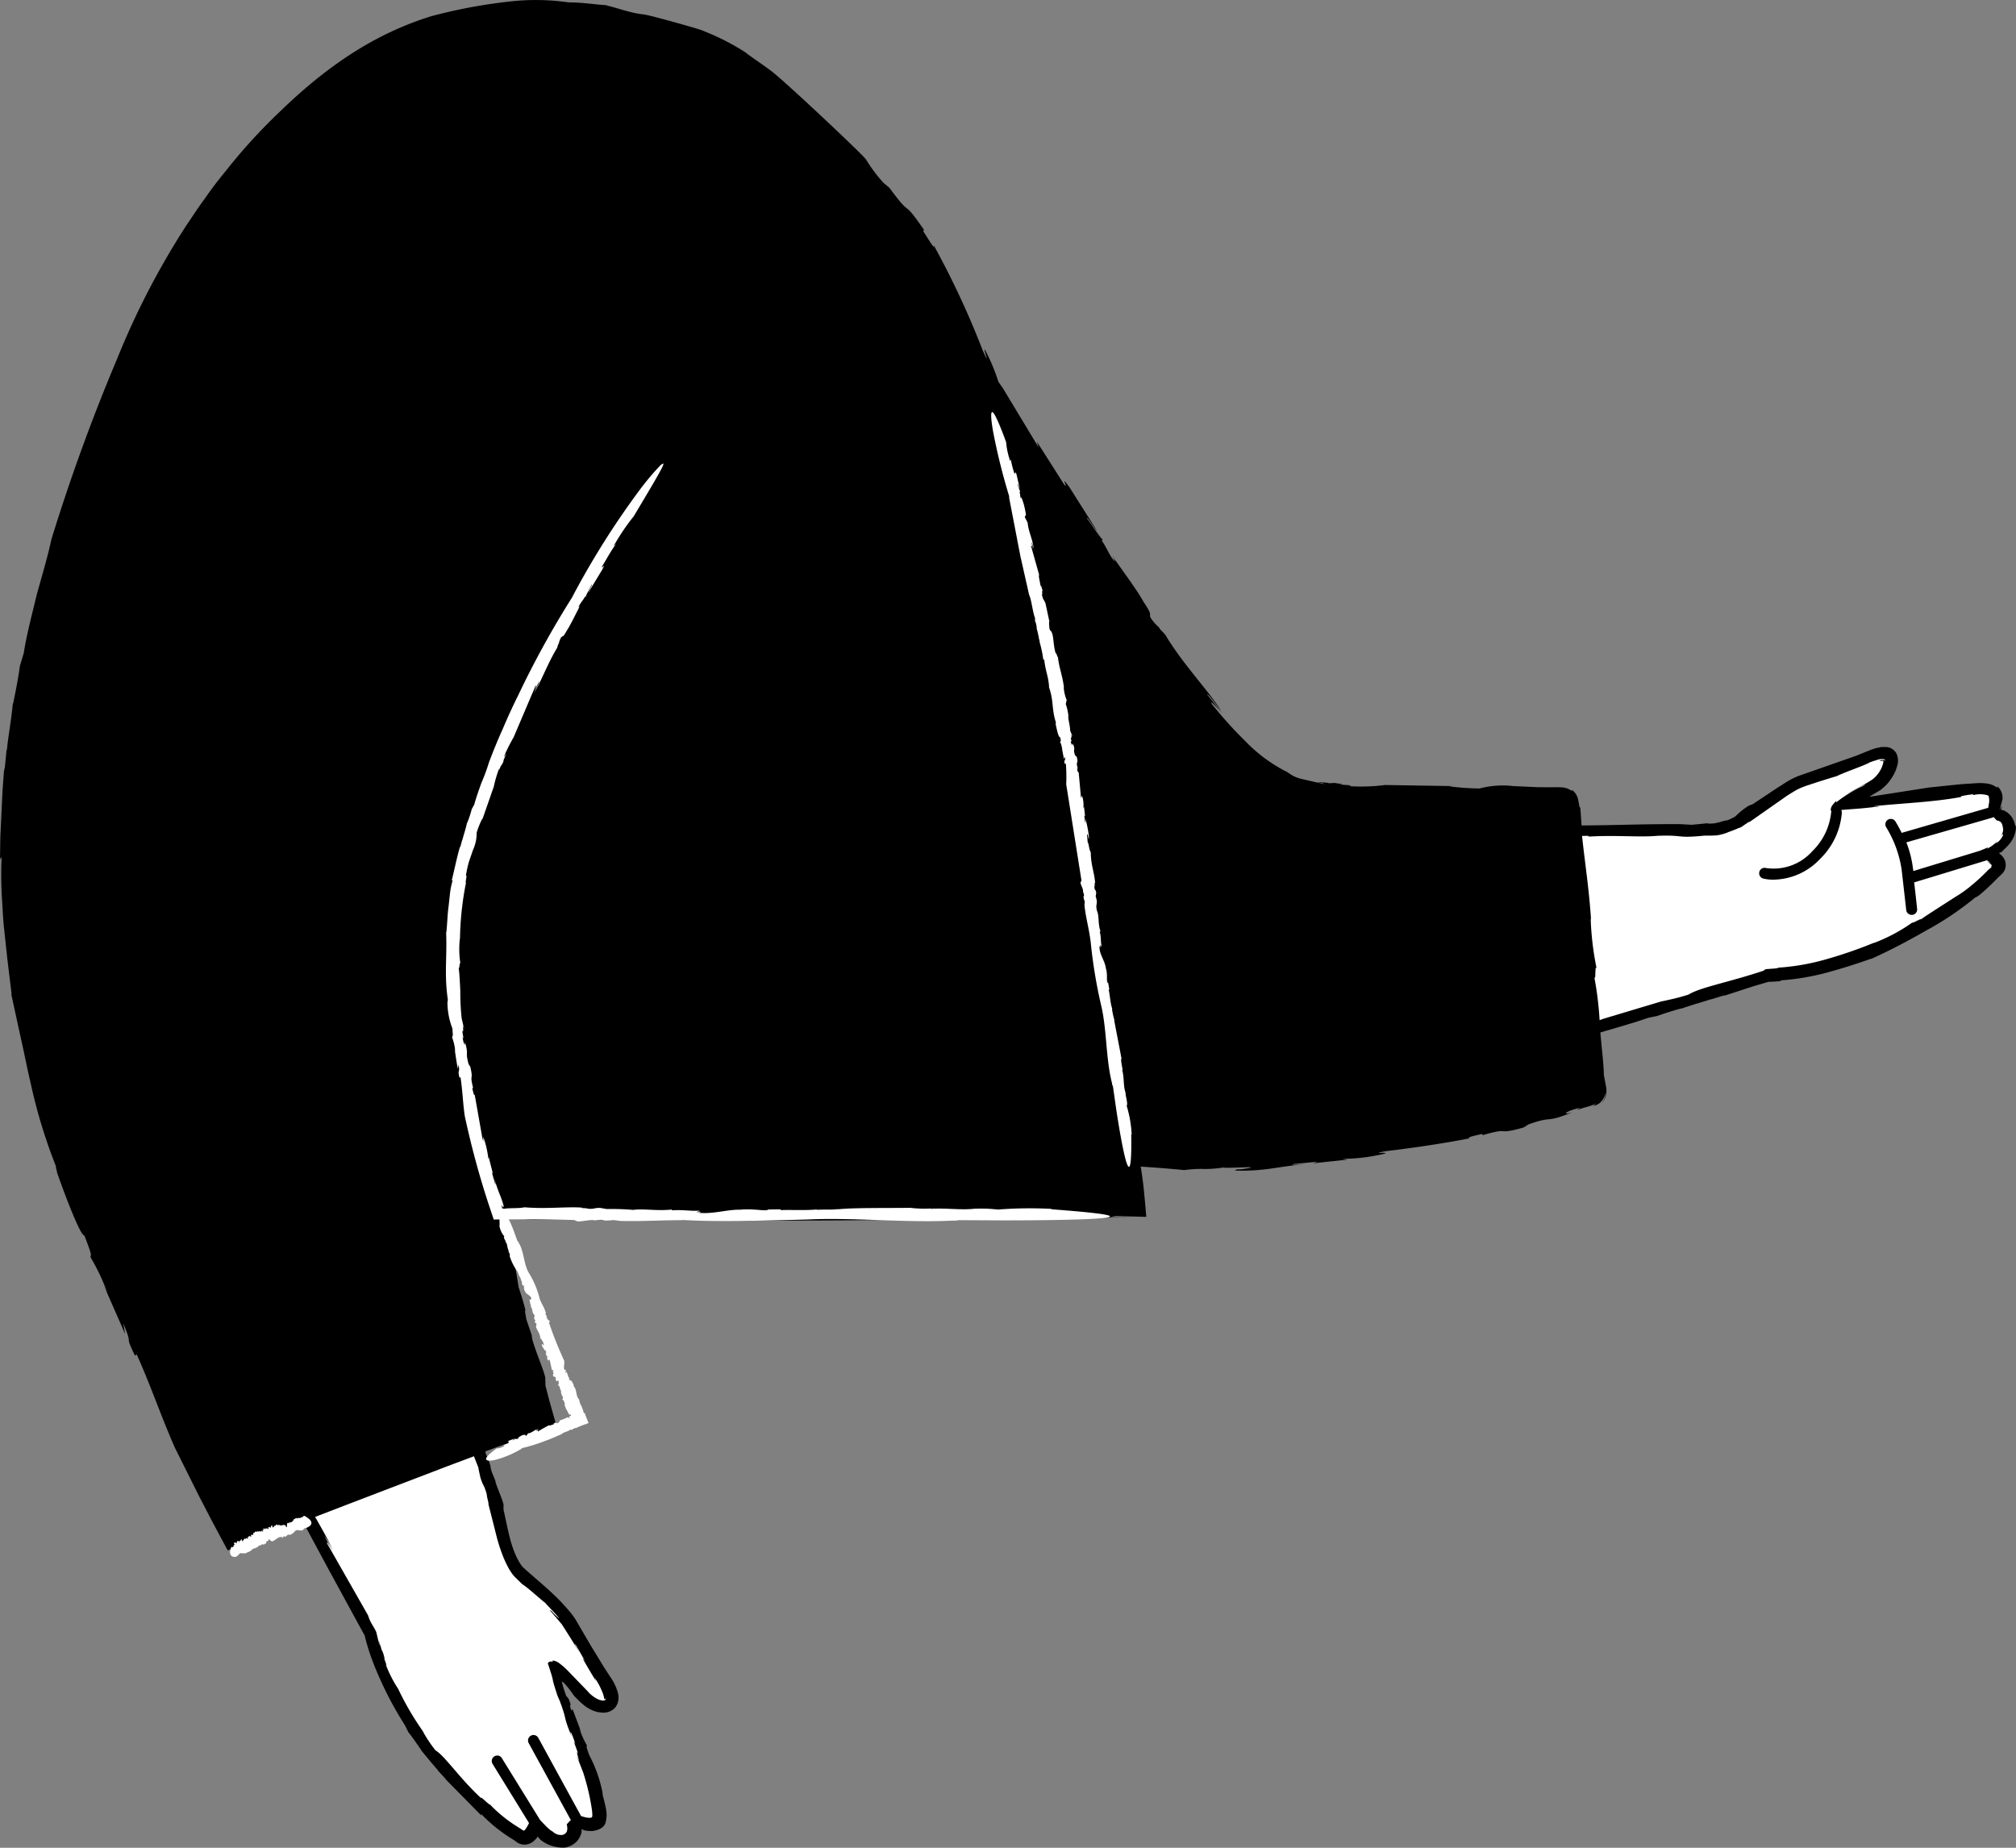 <svg xmlns="http://www.w3.org/2000/svg" width="184.824" height="169.426" viewBox="0 0 184.824 169.426">
  <rect x="0" y="0" width="184.824" height="169.426" fill="#808080" stroke="none"/>
  <g id="_140" data-name="140" transform="translate(-169.62 -96.842)">
    <path id="Path_15012" data-name="Path 15012" d="M259.24,201.1c7.2,2.5,16.3.6,30.3-2.8,13.9-3.4,42.1-12,42.1-12a28.754,28.754,0,0,0,13.1-3.9c6.7-3.9,7-5,7.9-5.7s-.6-1.6-.6-1.6,2.1-1.1,1.9-2.4a1.451,1.451,0,0,0-1.4-1.3s.56-1.4.05-2.02c-.7-.84-3.2-.14-5.75.22l-8.5,1.3c-1,.2,2-1.18,3.4-2.08,1.4-1,2.4-3.82-.5-2.72-2.9,1.2-6.4,2.2-7.1,2.6-.8.4-2.5,1.6-3.8,2.5l-1.2.9s-.9.8-4.1.9-35.9.2-40.8-.1c-6.3-.5-31.2,26-25,28.2Zm-75.7,6.6c6.1,13,20.2,38.9,20.2,38.9a29.351,29.351,0,0,0,6.4,12.1c5.2,5.8,6.2,5.9,7.1,6.6.8.7,1.5-.9,1.5-.9s1.5,1.8,2.8,1.3c1.2-.5.7-1.9.7-1.9s1.48.76,2.18.16c.34-.6,0-2.05-1.2-5.9-.7-2.22-2.58-7.07-2.98-8.07s1.8,1.5,3.1,2.7,3.4.9,1.7-1.7-2.9-5-3.4-5.7a23.859,23.859,0,0,0-3.2-3.2l-1.1-1s-1-.7-1.7-3.9a51.706,51.706,0,0,0-1.7-5.9c-3.6-9.9-5.7-30.2-6.3-34-1-6.1-30.1-2.6-24.1,10.4Z" fill="#fff"/>
    <path id="Path_15013" data-name="Path 15013" d="M354.38,172.58a2.35,2.35,0,0,0-.2-.6,1.58,1.58,0,0,0-.4-.53,1.351,1.351,0,0,0-.27-.2l-.14-.08-.06-.02a.786.786,0,0,0-.22-.05c-.04-.03.03-.13.04-.2l.03-.16c-.04.08-.07.1-.1.17l-.14.22.07-.2c.05-.15.1-.37.13-.48s.04-.16.06-.22a.645.645,0,0,0,.03-.26,1.407,1.407,0,0,0-.3-.85c-.05-.04-.1-.1-.17-.16l-.05.1a1.837,1.837,0,0,0-.97-.38,4.937,4.937,0,0,0-.85-.03l-1.5.1-2.9.3-5.38.84c-.13.03-.01-.06.03-.07l.16-.1.34-.2.37-.22a.466.466,0,0,0,.13-.1c.1-.09.2-.16.3-.26a3.35,3.35,0,0,0,.5-.58,3.806,3.806,0,0,0,.67-1.45,1.52,1.52,0,0,0-.13-1.02,1.177,1.177,0,0,0-.86-.55c-.17,0-.36-.01-.5,0l-.4.08a5.748,5.748,0,0,0-.7.23l-1.24.5-4.97,1.74a6.686,6.686,0,0,0-1.25.57l-1.1.7-2.1,1.4-.4.16a6.433,6.433,0,0,0-1.14.9l-.04.03a.717.717,0,0,1-.24.16l-.33.16a1.01,1.01,0,0,1-.47.12,5.873,5.873,0,0,1-.96.25c-.28.02-.9.06-.4-.03l-1.65.16-1.04-.06c-3.15-.02-5.93.1-9.05.12l-.12-1.65c-.03.05-.06-.03-.1-.17l-.04-.25c-.03-.13-.06-.32-.1-.46-.2-.6-.72-.9-.5-.6a1.634,1.634,0,0,0-.94-.36c-.35-.03-.74-.01-.97-.01-.43,0-.84-.01-1.25-.01l-2.24-.1a8.372,8.372,0,0,0-3.1.22,23.5,23.5,0,0,1-2.8-.2l.4-.02-6.26-.1a16.845,16.845,0,0,1-3.37.1c.66-.07-.17-.1-.93-.14.5.01.64-.01-.35-.15a4.7,4.7,0,0,1-.56.02c-.01-.01-.05-.02-.03-.03-1.23-.1-1.02-.04-.45.04-.03.01.01.04.2.1l-2.18-.5a3.126,3.126,0,0,1-1.25-.6,14.1,14.1,0,0,1-3.9-2.87,37.575,37.575,0,0,1-3.08-3.42c-.15-.34.37.2.98.9l-1.4-1.76c.12-.07.85,1,1.3,1.5-1.48-2.23-3.54-4.3-5.15-7l-.46-.48-.1-.17a4.03,4.03,0,0,1-.78-.9c-.15-.44.24-.12-.63-1.43-.6-1.1-1.97-2.92-2.9-4.26.45.75.25.55.01.25-.43-.66-.57-1.1-.94-1.6l.1-.15c.04.34-1.23-1.65-1.44-1.86-.14-.44.73.98.9,1.1l-2.53-4c-1-1.36.04.34-.5-.27l-2.48-3.9.16.53-3.27-5.42-.42-.6a16.794,16.794,0,0,0-1.14-2.76c-.5-.94.6,1.9-.3-.13a79.341,79.341,0,0,0-4.47-9.6c.04.36-.43-.48-.97-1.3l.05-.16c-2.17-3.13-.93-.8-3.16-3.84l-.54-.45a13.712,13.712,0,0,1-1.6-2.14c-.27-.43-7.7-7.42-8.75-8.16-1.02-.76-1.96-1.36-2.3-1.66a21.575,21.575,0,0,0-2.22-1.25c-.6-.3-1.26-.57-1.83-.8-.58-.2-4.68-1.37-5.32-1.44-1.3-.13-2.74-.73-3.46-.82l.27-.01c-1.2-.06-2.33-.27-3.66-.27a21.115,21.115,0,0,0-5.48-.07,47.682,47.682,0,0,0-7.12,1.34c-4.5,1.4-8.94,3.96-13.82,8.7a51.238,51.238,0,0,0-5.1,5.6c-.7.84-1.3,1.65-1.86,2.46-.6.8-1.1,1.6-1.64,2.38a72.068,72.068,0,0,0-6.36,12.24,175.659,175.659,0,0,0-6.05,16.63c-.27,1.33-.8,3.12-1.32,4.98-.45,1.88-.96,3.8-1.2,5.4l-.36,1.2c-.14,1.1-.4,2.37-.62,3.46l-.02-.07c-.15,1.65-.5,3.48-.54,4.3l-.03-.07-.2,2-.02-.35-.16,2.17-.1,2.16-.1,2.1-.03,2.02.15-.22a35.858,35.858,0,0,0,.02,3.63c.07,1.06.1,2,.2,2.9l.3,2.8.4,3.3-.04-.06.93,4.27c.3,1.3.53,2.56.83,3.8a48.543,48.543,0,0,0,2.45,8c-.3-.76.04.36-.01.3,1,2.84,2.2,5.83,2.5,5.76.8,2.04.57,1.7.57,2a19.644,19.644,0,0,1,1.54,3.25l-.34-.7,1.97,4.48-.17-.97c1,2.4,0,.72,1.07,2.96l.17-.1c1.45,3.28,2.08,5.3,3.47,8.5l2.26,4.53,1.18,2.27,1.23,2.3.13.24.07.12.13-.05.52-.2,6.23-2.4,2.34,4.35,2.4,4.4.6,1.1.3.55c.07.12.02.02.04.1l.08.32a21.776,21.776,0,0,0,.8,2.4,32.912,32.912,0,0,0,2.8,5.46l.32.64c.4.5.8,1.1,1.18,1.64l-.04-.02c.6.73,1.28,1.56,1.6,1.9l-.04-.01.77.83-.15-.12,3.37,3.42-.03-.15a14.309,14.309,0,0,0,2.6,2.14c.2.13.36.22.57.37a1.237,1.237,0,0,0,.98.3,1.42,1.42,0,0,0,.53-.2,2.22,2.22,0,0,0,.37-.33.691.691,0,0,0,.13-.2c.03.01.06.07.1.1a.637.637,0,0,0,.15.15l-.05-.01a3.326,3.326,0,0,0,2.3.77,1.929,1.929,0,0,0,1.13-.6,1.879,1.879,0,0,0,.33-.56,1.725,1.725,0,0,0,.08-.26v-.07a.673.673,0,0,0-.01-.2,1.263,1.263,0,0,1,.18.08l.06.02a.424.424,0,0,0,.13.03,2.838,2.838,0,0,0,.62.04c.54-.06,1.18-.3,1.25-.93a2.316,2.316,0,0,0,.06-.45,1.63,1.63,0,0,0-.01-.32,4.173,4.173,0,0,0-.1-.6q-.124-.582-.3-1.15c.14.45,0-.2.02-.17a12.635,12.635,0,0,0-1.2-3.34c-.35-.95-.23-.77-.2-.87a7.347,7.347,0,0,1-.7-1.58l.17.36-.8-2.13c-.03.04-.06.1-.1.16-.37-1.12.2.05-.26-1.1l-.23-.28c-.14-.4-.24-.72-.32-1-.02-.14-.12-.28-.02-.28a1.536,1.536,0,0,1,.32.3,10.591,10.591,0,0,1,.76,1l.33.33a5.493,5.493,0,0,0,.43.4,3.28,3.28,0,0,0,1.22.7,2.825,2.825,0,0,0,.8.1,1.517,1.517,0,0,0,.9-.38,1.383,1.383,0,0,0,.38-.88,1.22,1.22,0,0,0-.03-.44,1.336,1.336,0,0,0-.1-.37,4.672,4.672,0,0,0-.6-1.18l-.63-.97-1.2-1.97-1.17-2a6.259,6.259,0,0,0-.7-1.03c-.26-.32-.53-.6-.8-.9-1.08-1.14-2.3-2.1-3.4-3.1l-.05-.04a2.222,2.222,0,0,1-.36-.46,5.367,5.367,0,0,1-.34-.63,10.266,10.266,0,0,1-.5-1.38c-.26-.95-.44-1.93-.66-2.9v-.35c.1-.18-.76-2-.75-2.3l-.34-.83c-.06-.24-.2-.76-.04-.34-.27-.8-.28-.78-.5-1.33l-.04-.17,1.22-.46,5.3-1.92-.63-2.22-.37-1.42-.02-.6c.13-.3-1.3-3.46-1.23-4l-.5-1.48c-.07-.43-.27-1.33-.02-.6-.36-1.4-.4-1.42-.7-2.4l-.25-1.53-1.12-4.73,1.2-.06c.6.3,4.56.02,5.86.12l-.12.02c3.4-.23,6.97.18,10.23-.03a2.777,2.777,0,0,1-.95.1,46.272,46.272,0,0,1,5.8.06c5.68-.05,13.6.02,17.24-.25l-.25.05c2.07-.18,2.68-.03,5-.12.13.02.3.03.26.04,2.26-.18,6.6-.04,8.42-.1l.12.1,4.86-.03-2.04-.02a2.056,2.056,0,0,1,.83-.1l2.14.06c.1-.01.26.03.32-.01l-.03-.34-.06-.72-.14-1.46q-.11-1.039-.28-2.07c1.25.08,2.57.18,4,.32a10.486,10.486,0,0,1,1.9-.1,11.662,11.662,0,0,0,1.7-.14c.1.12,4.1-.2,1.8.14-.2.03-.55.05-.52.01l-.27.13a18.262,18.262,0,0,0,3.27-.17c1.04-.15,2.08-.32,3.22-.42-.68.04-1.58.12-1-.02.7-.05,1.4-.14,2.12-.2l-.43.15,3.15-.34-.45-.07a16.821,16.821,0,0,0,3.8-.46c.76-.22-1.47.06.13-.24,2.06-.24,5.13-.67,7.72-1.18-.27-.1.43-.23,1.13-.4l.1.1c2.7-.78,1.07.06,3.74-.7l.44-.28c2.37-.84,1.4-.06,4-1.1-1.05.3-.56-.13.74-.43l-.3.2.82-.25a4.723,4.723,0,0,0,.97-.35c-.27.2-.36.25-.14.2a1.447,1.447,0,0,0,.5-.28,1.6,1.6,0,0,0,.47-.94,1.621,1.621,0,0,1-.45,1.13,1.793,1.793,0,0,0,.5-1.63l-.2-1.08c-.02-1.16-.24-2.8-.32-3.9,1.5-.44,3.13-.9,4.38-1.34l.82-.17c.7-.24,1.53-.52,2.25-.7l-.04.03c1.05-.37,2.25-.7,2.77-.88l-.04.03,1.3-.4-.2.1,2.77-.9,1.36-.4c0-.02.3-.01.53-.03s.46-.03.7-.04l-.16-.07a22.113,22.113,0,0,0,4.4-.74c1.2-.33,2.37-.68,4-1.26l-.04.04c1.98-.9,3.52-1.73,5-2.58a28.2,28.2,0,0,0,4.73-3.2c-.43.37.22-.1.2-.07.4-.33.8-.7,1.17-1.06l.5-.5c.12-.14.32-.27.56-.56a1.178,1.178,0,0,0-.12-1.47,2.117,2.117,0,0,0-.3-.28.64.64,0,0,1,.25-.08c-.03-.03.24-.24.6-.63a2.783,2.783,0,0,0,.5-.76,1.792,1.792,0,0,0,.14-1.1,1.822,1.822,0,0,1,.02.7,1.418,1.418,0,0,0,.03-.65Zm-140.9,58.9.18.83c.28.9.33.6.6,1.6-.07-.04.3,1.27.1.7l.82,3.24a15.189,15.189,0,0,0,.6,1.8,10.057,10.057,0,0,0,.45.95q.139.247.3.48a2.641,2.641,0,0,0,.48.53l-.06-.05.54.53c.6.38,1.7,1.43,2.12,1.72.01.05.56.6.92,1s.55.65-.06.06c-.1-.1-.3-.3-.26-.3l-.2-.1.8.93c.12.15.24.28.33.4l.3.47c.42.66.86,1.35,1.3,2.12-.24-.47-.6-1.07-.32-.7l.82,1.43-.23-.26q.6,1.072,1.25,2.12l-.12-.33.4.68c.08.18.18.35.24.52a2.845,2.845,0,0,1,.24.76c-.01.07.05.05.1,0,.02-.05.1-.08,0,.1a.338.338,0,0,1-.2.06,1.557,1.557,0,0,1-.44-.1,2.921,2.921,0,0,1-1-.77l-1.72-1.78a6.716,6.716,0,0,0-.93-.82,1.33,1.33,0,0,0-.57-.21c.1.08.05.1-.04.1a1.091,1.091,0,0,0-.17.01.3.3,0,0,0-.14.06.119.119,0,0,0-.04.1.037.037,0,0,0-.03-.01c.78,2.32.14.7.9,3l.2.46c.76,2.04.2,1.05,1.1,3.3-.3-.87.01-.4.33.65l-.15-.26c.2.6.3.78.4,1.17-.15-.35-.15-.15.13.7l-.27-.55.6,1.53a20.972,20.972,0,0,1,.82,3.52q.008.13.02.26a1.747,1.747,0,0,1,0,.23.309.309,0,0,1-.02.08c-.03.06-.07.07-.2.08a1.465,1.465,0,0,1-.34-.03c-.15-.03-.3-.08-.47-.13l-3.92-7.17a.5.5,0,1,0-.88.48l3.87,7.07c-.05.05-.1.06-.02-.03a4.98,4.98,0,0,1-.36.4,2.349,2.349,0,0,1,.05.37.8.8,0,0,1-.02.2.382.382,0,0,1-.06.16.62.62,0,0,1-.32.24,1.077,1.077,0,0,1-.9-.26.922.922,0,0,0,.1.05c-.1-.06-.22-.13-.32-.2a1.572,1.572,0,0,1-.15-.12l-.2-.18c-.2-.2-.42-.43-.63-.66l-3.5-5.66a.49.49,0,0,0-.69-.16.5.5,0,0,0-.16.69l3.34,5.42a3.535,3.535,0,0,1-.33.57c-.08.1-.07.1-.1.1a.076.076,0,0,1-.05.02c-.05,0-.01.02-.25-.14l-.63-.4a13.073,13.073,0,0,1-2.24-1.87c.02.15-.95-.87-.78-.55-2.05-1.9-3.3-3.85-4.2-4.4a12.874,12.874,0,0,1-1.18-1.78l.18.24a25.946,25.946,0,0,1-2.42-4.1,11.2,11.2,0,0,1-1.16-2.3c.24.45,0-.14-.2-.7.14.35.2.45-.02-.3q-.1-.2-.18-.4c0-.01,0-.04.01-.02-.3-.92-.27-.76-.15-.32-.02-.02-.02.02.01.16l-.2-.84-.12-.5c-.12-.25-.17-.32-.25-.47a4.165,4.165,0,0,1-.5-1.05l-3.76-6.6c-.08-.27.24.22.6.84l-.85-1.54a9.588,9.588,0,0,1,.8,1.34c-.46-1-1.05-2.02-1.64-3.06l2.7-1.04,9.46-3.62,2.4-.9.43,1.1Zm138.73-55.12a2.658,2.658,0,0,0-.44.38c-.14.14-.3.3-.45.44q-.457.44-.95.84a11.152,11.152,0,0,1-1.5,1.07l-1.4.9c-.74.48-1.56,1-1.84,1.23.5-.4-1,.48-.62.16a15.558,15.558,0,0,1-3.66,1.95l.16-.08a40.71,40.71,0,0,1-4.47,1.55,20.823,20.823,0,0,1-4.4.77c.08.04-.3.08-.64.1-.08.01-.17.01-.24.02a1.128,1.128,0,0,0-.3.04c-.16.06-.2.1-.02.07-3.25,1.1-5.94,1.56-7.02,2.24-1.46.45-1.76.44-2.52.65l.34-.12-5.57,1.67c-.15.05-.28.1-.4.14a30.869,30.869,0,0,0-.5-4.02c.18.7.04-1.24.23-.7a26.924,26.924,0,0,1-.55-4.64l.04.2c-.2-3-.57-5.26-.83-7.73.18,0,.36-.01.55-.01l.08.07c2.45-.15,4.63.08,6.26-.07,2.54-.1,1.68.25,4.36-.02.35.01.7,0,1.07-.02a4.041,4.041,0,0,0,1-.26c.22-.1.45-.15,1.1-.44,0,.01.1.01.37-.2l-.04.03c.34-.23.87-.6.48-.27l3.57-2.5c.32-.2.63-.4.96-.58a7.857,7.857,0,0,1,1.08-.42c.8-.27,1.63-.53,2.53-.8.73-.37,2.53-.96,3.06-1.28.02.01.27-.1.54-.17a1.4,1.4,0,0,1,.68-.1c.1.02.15.12.14.13-.01.03-.04-.05-.17-.05a1.081,1.081,0,0,1-.18,0l-.18.1c.1,0,.23-.03.26-.03s.06.01.07.02a.068.068,0,0,1,.04.06,2.175,2.175,0,0,1-.26.74,2.748,2.748,0,0,1-.76.9c-.74.48-1.57.9-2.43,1.38,1.08-.55,2.36-1.27,1.56-.77a11.478,11.478,0,0,0-2.46,1.5.347.347,0,0,1,.07-.2,2.71,2.71,0,0,0-.3.33,1,1,0,0,0-.18.25.762.762,0,0,0-.06.2c0,.03-.01.06-.01.1,0,.08.05.1.06.1h0a.439.439,0,0,0-.02.1,5.775,5.775,0,0,1-1.73,3.58,4.736,4.736,0,0,1-4.26,1.54.489.489,0,0,0-.6.37.5.5,0,0,0,.37.6,3.684,3.684,0,0,0,.9.1,5.954,5.954,0,0,0,4.3-1.9,6.648,6.648,0,0,0,2-4.26.464.464,0,0,0-.06-.23c1.12-.1,1.67-.1,3.28-.3.82-.12-1.4.08.24-.1,1.96-.2,5.22-.35,7.5-.8-.24-.05.4-.16,1.04-.24l.08.07a2.466,2.466,0,0,1,1.27.02c.12.06.12.12.12.14a1.49,1.49,0,0,1-.01.72v.04c-.01.08-.03.16-.04.25l-7.94,2.3a10.954,10.954,0,0,0-.56-1.03.5.5,0,1,0-.84.54,10.41,10.41,0,0,1,1.4,3.86l.42,3.7a.5.5,0,0,0,.5.45h.05a.5.5,0,0,0,.45-.54s-.1-.95-.27-2.44l6.67-2.03a2.157,2.157,0,0,1,.36.33,2.9,2.9,0,0,0-.42-.25,2.7,2.7,0,0,1,.44.32c.07.01.08.12-.01.2Zm1.06-2.97a1.683,1.683,0,0,1-.68.8c.06-.08.12-.16.17-.24a3.557,3.557,0,0,1-.94.7l-.03.01v-.01q.2-.15-.03-.06l-.63.26-6.1,1.86c-.01-.1-.02-.2-.04-.3a9.556,9.556,0,0,0-.6-2.33l7.9-2.27a.333.333,0,0,0,.1-.06c.08.1.17.18.26.3l.2.06a.239.239,0,0,1,.07.03c.04.02.06.04.1.06a.355.355,0,0,1,.1.12.7.7,0,0,1,.09.24,3.186,3.186,0,0,1,.06.35,1.223,1.223,0,0,1-.3.72c.25-.32.3-.37.28-.25Z"/>
    <g id="Group_1152" data-name="Group 1152">
      <path id="Path_15014" data-name="Path 15014" d="M262.12,142.4l1.05,5.45.8,3.54c.24.52.3,1.5.54,2.12v.26a2.046,2.046,0,0,1,.16.7l-.02-.01c.12.32.16.7.22.86l-.02-.01.1.4-.04-.06a9.941,9.941,0,0,1,.36,1.7l.08-.06c.12,1.14.38,1.5.45,2.55l-.02-.01c.46,1.24.23,2.05.67,3.33-.06-.16-.03.08-.05.07.13.6.26,1.25.43,1.23.08.44.01.37-.04.44.07-.02.17.36.23.7l-.05-.15.2,1,.1-.22c.05.53-.15.16-.03.66l.1-.03a17.323,17.323,0,0,1,.03,1.9l1.4,8.83-.07.13c-.12.07.3.73.2.85l.1.3c-.01.1,0,.3-.06.13a1.624,1.624,0,0,0,.13.5l-.03.33c.12,1.17.42,2.14.57,3.37a45.812,45.812,0,0,0,.96,5.82c.53,2.2.42,4.9,1,7.15a.467.467,0,0,0,.08.26l.3,2.1s1.5,10.2,1.38,2.3l.04.05a10.686,10.686,0,0,0-.46-2.65c.15-.15-.13-.95-.1-1.22v.02c-.24-.68-.1-1.46-.33-2.12.02.02.07.03.1.2-.1-.5-.24-1.16-.14-1.2l-.68-3.55.04.05a6.694,6.694,0,0,1-.23-1.02c.01-.03.01-.06.02-.06-.18-.45-.22-1.36-.33-1.73l.06-.03-.16-.93.04.35c-.2-.1.01-.72-.2-1.38-.07-.64-.57-1.22-.58-1.9-.13-.3.18.25.04-.2.1-.03.1.2.15.08-.1-.45-.02-.77-.17-1.32l.07-.03c-.25-.72-.1-1.4-.32-1.88-.18-.75.14-.54-.12-1.32l.05-.32c-.04-.34-.16-.22-.17-.6.07.01-.02-.48.07-.27-.03-.87-.4-1.7-.4-2.86-.16-.23-.17-.8-.3-.97.05-.04-.16-1.13.05-.52.02.05.03.15.01.15l.08.07a9.338,9.338,0,0,0-.33-1.8c0,.2.05.44-.03.28l-.08-.6.08.1-.1-.88-.06.13a2.716,2.716,0,0,0-.1-1.08c-.1-.2-.04.42-.13-.03l-.2-2.2c-.07.08-.1-.12-.15-.3l.07-.04c-.23-.76.1-.3-.1-1.07l.06.06-.2-.18c-.26-.67.1-.4-.24-1.14.07.3-.14.17-.17-.2l.1.08a1.766,1.766,0,0,1-.1-.4c.06.12.1.05.05-.26l.13.2-.23-.55c0-.46-.22-1.15-.16-1.35a4.673,4.673,0,0,0-.27-1.17c.1.18.03-.35.14-.22a3.64,3.64,0,0,1-.3-1.26l.02.05c-.12-1.1-.46-1.83-.55-2.82-.08.06-.13-.46-.2-.3-.3-.98-.13-1.88-.55-2.17a3.816,3.816,0,0,1-.06-.8l.04.1-.37-1.73c-.1-.3-.26-.33-.34-.9.1.17.04-.06,0-.27.04.13.07.17.05-.12a.69.69,0,0,1-.07-.15s.01-.02.01-.01c-.1-.35-.1-.28-.08-.12q-.015-.015-.03.06c0-.38-.22-1.02-.12-1.1l-.75-2.67c.03-.1.13.1.2.34l-.15-.62c.08-.01.12.35.18.54-.03-.78-.46-1.5-.54-2.4l-.1-.17v-.05c-.03.01-.12-.18-.16-.3.04-.14.16-.03.06-.46a6.129,6.129,0,0,0-.4-1.4c.04.24-.01.17-.06.08a3.18,3.18,0,0,0-.08-.52l.1-.04c-.07.1-.22-.54-.28-.62.04-.14.14.32.2.36l-.3-1.3c-.18-.45-.07.1-.2-.1a8.722,8.722,0,0,1-.32-1.27l-.05.17a6.947,6.947,0,0,1-.38-1.75c-2.03-5.54-1.2-1-1.2-1a56.789,56.789,0,0,0,1.5,6.03Zm-40,9.14a84.84,84.84,0,0,0-4.98,9.03q-.758,1.523-1.42,3.09-.692,1.533-1.28,3.11a16.28,16.28,0,0,1-.68,1.84c-.25.7-.5,1.4-.66,2l-.23.42a9.935,9.935,0,0,1-.42,1.27l-.01-.03c-.13.62-.37,1.3-.43,1.6l-.01-.03-.2.73v-.13c-.3,1.05-.53,2.18-.77,3.16l.1-.07a6.854,6.854,0,0,0-.27,1.37l-.12,1.1c-.1.7-.1,1.38-.2,2.34l-.02-.03c.1,2.44-.2,3.86.18,6.35-.05-.3-.04.14-.06.1a6.773,6.773,0,0,0,.45,2.37c.08.83.03.68-.03.8a4.928,4.928,0,0,1,.3,1.35l-.07-.3c.1.62.18,1.24.3,1.85l.08-.38c.13.98-.13.28.07,1.2l.1-.03c.2,1.36.2,2.17.38,3.5a78.065,78.065,0,0,0,2.2,8.15l.44,1.32c0,.1.1.08.16.07h.63l.6-.01,2.06-.01q1.981,0,3.96.07l.23.1c.1.13,1.4-.2,1.6-.07l.6-.06c.17.02.52.05.22.08a8.056,8.056,0,0,0,.96-.05l.6.08c2.17.06,4.02-.1,6.3-.06,2.74.16,7.9.01,10.88-.07,4.18-.2,9.05.32,13.33.1a1.586,1.586,0,0,0,.5-.04l3.92.02s19,.05,4.56-1.02l.1-.03a37.419,37.419,0,0,0-4.97.06,13.2,13.2,0,0,0-2.26-.07h.05c-1.3.13-2.7-.1-3.96.01a.769.769,0,0,1,.37-.06,11.374,11.374,0,0,1-2.24-.04c-2.2.03-5.26-.02-6.66.14l.1-.03c-.8.1-1.04.02-1.93.07-.05-.01-.1-.02-.1-.03-.87.1-2.55.02-3.25.06l-.05-.07-1.74.02.65.01c-.23.18-1.3-.12-2.58,0-1.18-.02-2.4.38-3.62.3-.58.1.5-.14-.36-.07-.03-.1.4-.06.18-.14-.86.05-1.4-.1-2.46-.03l-.04-.07c-1.38.14-2.6-.1-3.52.03a24.158,24.158,0,0,0-2.44-.08l-.58-.1c-.63-.02-.45.12-1.16.07.04-.06-.9-.05-.48-.1-1.6-.1-3.23.14-5.33-.03-.45.12-1.53.05-1.83.14,0-.05-.24.04-.22-.15-.01-.03-.01-.06-.02-.08a.352.352,0,0,1-.02-.12c-.01-.06.08.15.1.15a.088.088,0,0,1,.01.07.23.23,0,0,0,.07-.05c0-.03.01-.06.01-.08v-.03l-.06-.2q-.119-.39-.27-.77a13.125,13.125,0,0,1-.53-1.57c.07.34.2.78.07.5l-.3-1.05.12.2-.4-1.58-.02.24a9.206,9.206,0,0,0-.42-1.93c-.16-.38.08.76-.14-.05l-.7-3.96c-.06.14-.13-.22-.22-.58l.07-.06c-.35-1.4.07-.55-.26-1.94l.07.12-.22-.35c-.34-1.25.05-.7-.35-2.1.1.56-.13.3-.2-.4l.1.17a5.022,5.022,0,0,1-.13-.76c.06.22.12.1.05-.45l.13.37-.24-1.05a23.161,23.161,0,0,1-.12-2.47s-.07-1.77-.16-2.18c.07.35.1-.62.17-.35a8.341,8.341,0,0,1-.04-2.35v.1a28.231,28.231,0,0,1,.55-5.15c-.1.06.15-.85-.01-.64a11.207,11.207,0,0,1,.28-1.29l.38-1.1a3.644,3.644,0,0,0,.33-1.57,7.556,7.556,0,0,1,.55-1.35l-.05.2,1.07-3.07a10.82,10.82,0,0,1,.5-1.68c-.07.34.08-.06.23-.43-.1.24-.1.32.14-.15a2.112,2.112,0,0,1,.07-.3c.01,0,.02-.02.02-.01.23-.62.17-.53.04-.24,0-.02-.02,0-.08.08a15.991,15.991,0,0,1,.9-1.8l2-4.7c.13-.14.01.23-.18.67l.5-1.07c.07.05-.25.63-.4.97.7-1.2,1.2-2.64,2.06-4.05l.1-.33.06-.08a1.788,1.788,0,0,1,.22-.58c.17-.17.13.1.52-.62.36-.54.86-1.62,1.26-2.36-.24.4-.2.24-.12.06.2-.35.38-.52.52-.8l.1.01c-.16.1.46-.97.5-1.1.18-.16-.28.57-.28.7l1.27-2.1c.4-.78-.16.1-.01-.3.4-.66.75-1.33,1.27-2.05l-.22.2a19.87,19.87,0,0,1,1.84-2.73c2.78-4.65,3.07-5.18,2.44-4.67a24.948,24.948,0,0,0-1.9,2.26,75.722,75.722,0,0,0-6.18,9.82Z" fill="#fff"/>
      <path id="Path_15015" data-name="Path 15015" d="M217.44,229.63a15.644,15.644,0,0,0,2.24-.7c.48-.16.96-.4,1.42-.58.17-.2.6-.23.82-.43l.13.03a1.469,1.469,0,0,1,.13-.1,1.052,1.052,0,0,1,.25-.08v.02c.22-.14.5-.2.6-.28l.01.02.28-.12-.02.04.28-.14a8.308,8.308,0,0,1-.35-.91l-.08.03a2.959,2.959,0,0,0-.16-.5c-.03-.08-.07-.16-.1-.23a1.461,1.461,0,0,1-.17-.5h.02c-.4-.43-.16-.87-.57-1.32.05.06.03-.04.05-.05-.12-.23-.23-.5-.4-.43-.07-.18-.01-.16.05-.2-.07.03-.16-.12-.2-.25l.05.05-.18-.4-.1.13c-.04-.22.14-.12.03-.3l-.1.04c-.1-.3.01-.53-.02-.85a35.438,35.438,0,0,1-1.4-3.5l.06-.08c.1-.07-.3-.23-.2-.32l-.1-.1c.01-.04,0-.13.05-.07-.04-.12-.06-.1-.13-.18l.03-.15c-.12-.48-.4-.82-.57-1.32a8.154,8.154,0,0,0-.96-2.3c-.52-.82-.44-2.04-1-2.88.01-.04-.06-.1-.08-.1l-.3-.84s-1.5-4.07-1.32-.6l-.03-.01a1.9,1.9,0,0,0,.46,1.04c-.14.1.13.38.12.5h-.02c.23.23.12.6.33.84-.02-.01-.06.01-.1-.06.1.2.23.44.15.5a4.857,4.857,0,0,0,.67,1.37l-.03-.01c.17.13.1.22.22.4-.01.02-.01.03-.02.03.17.15.22.54.32.67l-.06.03.16.36-.04-.14c.2-.02,0,.32.2.55.07.26.55.37.57.67.13.1-.17-.06-.04.1-.1.04-.1-.07-.14.01.1.17.02.33.17.54l-.07.04c.24.25.12.6.32.74.17.28-.13.28.13.55l-.05.16c.04.14.15.05.16.22-.06.01.03.2-.06.14.04.37.4.64.4,1.14.15.05.17.3.28.34-.05.03.16.45-.04.24-.02-.02-.03-.06-.01-.06h-.08c-.03.3.25.44.32.7-.01-.08-.05-.18.02-.13l.08.24-.08-.03.1.36.05-.08c.03.18-.07.3.1.44.1.07.03-.2.13-.03l.2.92c.07-.06.1.02.14.1l-.07.04c.22.27-.1.17.08.45l-.06-.01.18.03c.24.22-.1.2.22.44-.06-.12.13-.12.16.05l-.08-.01a1.266,1.266,0,0,1,.1.15c-.06-.04-.1.01-.05.13l-.12-.05.2.18c0,.2.2.45.13.56,0,0,.1.4.24.45-.1-.05-.04.17-.14.14a.694.694,0,0,1,.25.5h-.02a1.774,1.774,0,0,0,.24.58,2.1,2.1,0,0,1,.13.26c.01.02.01.04-.01.05.1-.01.06.04.18.04.06.05.06.1.05.12-.15.01-.22-.05-.1.16-.1.06-.1-.05-.22-.02l.04-.03a3.838,3.838,0,0,1-.69.28c-.12.08-.08.24-.32.3.05-.1-.04-.04-.12-.01.05-.03.06-.06-.07-.06a.265.265,0,0,1-.05.06h-.01c-.13.07-.1.08-.03.07,0,.01.01.02.04.03-.18-.02-.4.16-.47.07a10.527,10.527,0,0,0-1.03.58c-.06-.04.01-.12.1-.17l-.25.1c-.03-.08.13-.1.2-.14-.35-.01-.58.36-.97.38l-.05.1h-.02c.01.03-.05.1-.1.13-.07-.05-.05-.15-.23-.08-.16-.01-.38.18-.55.28.1-.03.08.02.05.06-.1.04-.16-.01-.22.04l-.04-.1c.07.07-.2.18-.2.22-.07-.05.1-.1.12-.17l-.52.2c-.16.14.07.07.01.18a1.413,1.413,0,0,1-.5.22l.1.06a1.278,1.278,0,0,1-.72.24c-2.07,1.5-.16,1.06-.16,1.06a9.152,9.152,0,0,0,2.46-1.04Zm-25.78,9.65c.27-.06.4.07.64-.1a1.806,1.806,0,0,0,.37-.18c.01-.14.16-.06.2-.2l.05.06c.01-.04.03-.08.07-.05v.02c.02-.06.07-.05.08-.08l.01.02.04-.02v.03a.169.169,0,0,1,.17-.1l-.03-.08c.15.05.14-.14.3-.07l.01.02c.06-.27.27.07.34-.2-.01.03.02.04.03.06a.179.179,0,0,0,.06-.25c.05-.02.06.04.1.1a.093.093,0,0,1,.04-.13l-.01.03.1-.06-.07-.12c.07.02.07.16.12.1l-.04-.1c.1-.01.2.14.3.2.33-.07.57-.48.93-.4l.04.08c.05.12.01-.2.07-.1v-.07c.02.02.05.03.04.07.03-.01.03-.03.04-.07l.06.06c.15.01.2-.17.34-.2.2.1.46-.16.6-.3.17-.27.63.1.8-.2.01.01.02-.03.02-.05l.23-.07s1.1-.36-.1-1.05v-.03c-.15-.02-.23,0-.27.16-.07-.16-.1.02-.16-.02v-.01c-.03.15-.2-.05-.22.1,0-.01-.02-.06,0-.07-.05.04-.1.1-.14.01-.12.07-.3.1-.33.27v-.03c-.01.12-.05.04-.1.1a.031.031,0,0,1-.01-.02c-.01.12-.14.07-.17.13l-.03-.06-.1.05h.04c.05.18-.12-.08-.15.06-.08,0,0,.4-.1.35,0,.1-.02-.14-.05-.06-.03-.1,0-.06-.04-.13-.03.06-.1-.06-.15.02l-.03-.07c-.03.16-.18-.04-.2.1-.06.1-.13-.2-.17-.02l-.07-.08c-.04,0,.02.13-.04.1-.02-.06-.07-.03-.07-.1-.13-.06-.14.2-.3.1.02.13-.07.08-.06.17-.02-.05-.12.04-.1-.1,0-.01.01-.01.02.01l-.02-.07c-.12-.1-.1.12-.17.12.03.02.05,0,.05.05l-.07.01v-.06h-.1l.04.07c-.06-.02-.12-.14-.14-.01,0,.07.08.08.04.12a.73.73,0,0,0-.3-.06c.04.08.01.08,0,.1l-.03-.07c-.05.13-.1-.14-.14-.03l-.01-.05.03.15c-.02.17-.1-.13-.1.1.03-.02.07.15.02.13v-.07c-.02.02-.01.05-.03.05,0-.04-.03-.1-.06-.08v-.1l-.02.15c-.07-.05-.12.06-.17-.02,0,0-.12-.01-.1.1,0-.07-.07-.08-.08-.16,0,.08-.06.17-.12.1v-.01c-.15-.04-.16.18-.3.12.03.08-.04.06.02.15-.07.14-.28-.14-.2.2-.04.04-.1-.05-.12-.06v-.02a.54.54,0,0,1-.18.1c-.02.04.03.2-.05.18,0-.07-.02-.05-.05-.04.01-.01.01-.04-.04-.07v.05c-.04.03-.03.04-.01.04,0,.01.01.02.02.03-.07-.06-.1.05-.15-.05-.1.07-.15.2-.23.28a.121.121,0,0,1,0-.13l-.06.04c-.03-.08.02-.06.04-.08-.13-.1-.12.18-.26.1v.07l-.01-.01a.17.17,0,0,1,0,.1c-.04-.06-.06-.15-.1-.13-.06-.05-.1.07-.13.12.03,0,.04.04.03.07-.02.01-.06-.05-.07-.01l-.04-.1c.04.08-.03.1-.02.15-.04-.06.02-.07,0-.12l-.14.06c-.03.1.04.08.04.17-.04.03-.06.1-.13.08l.05.07c-.06.1-.1.1-.2.04-.38.87.2.92.2.92.35.06.4-.2.66-.38Z" fill="#fff"/>
    </g>
  </g>
</svg>
